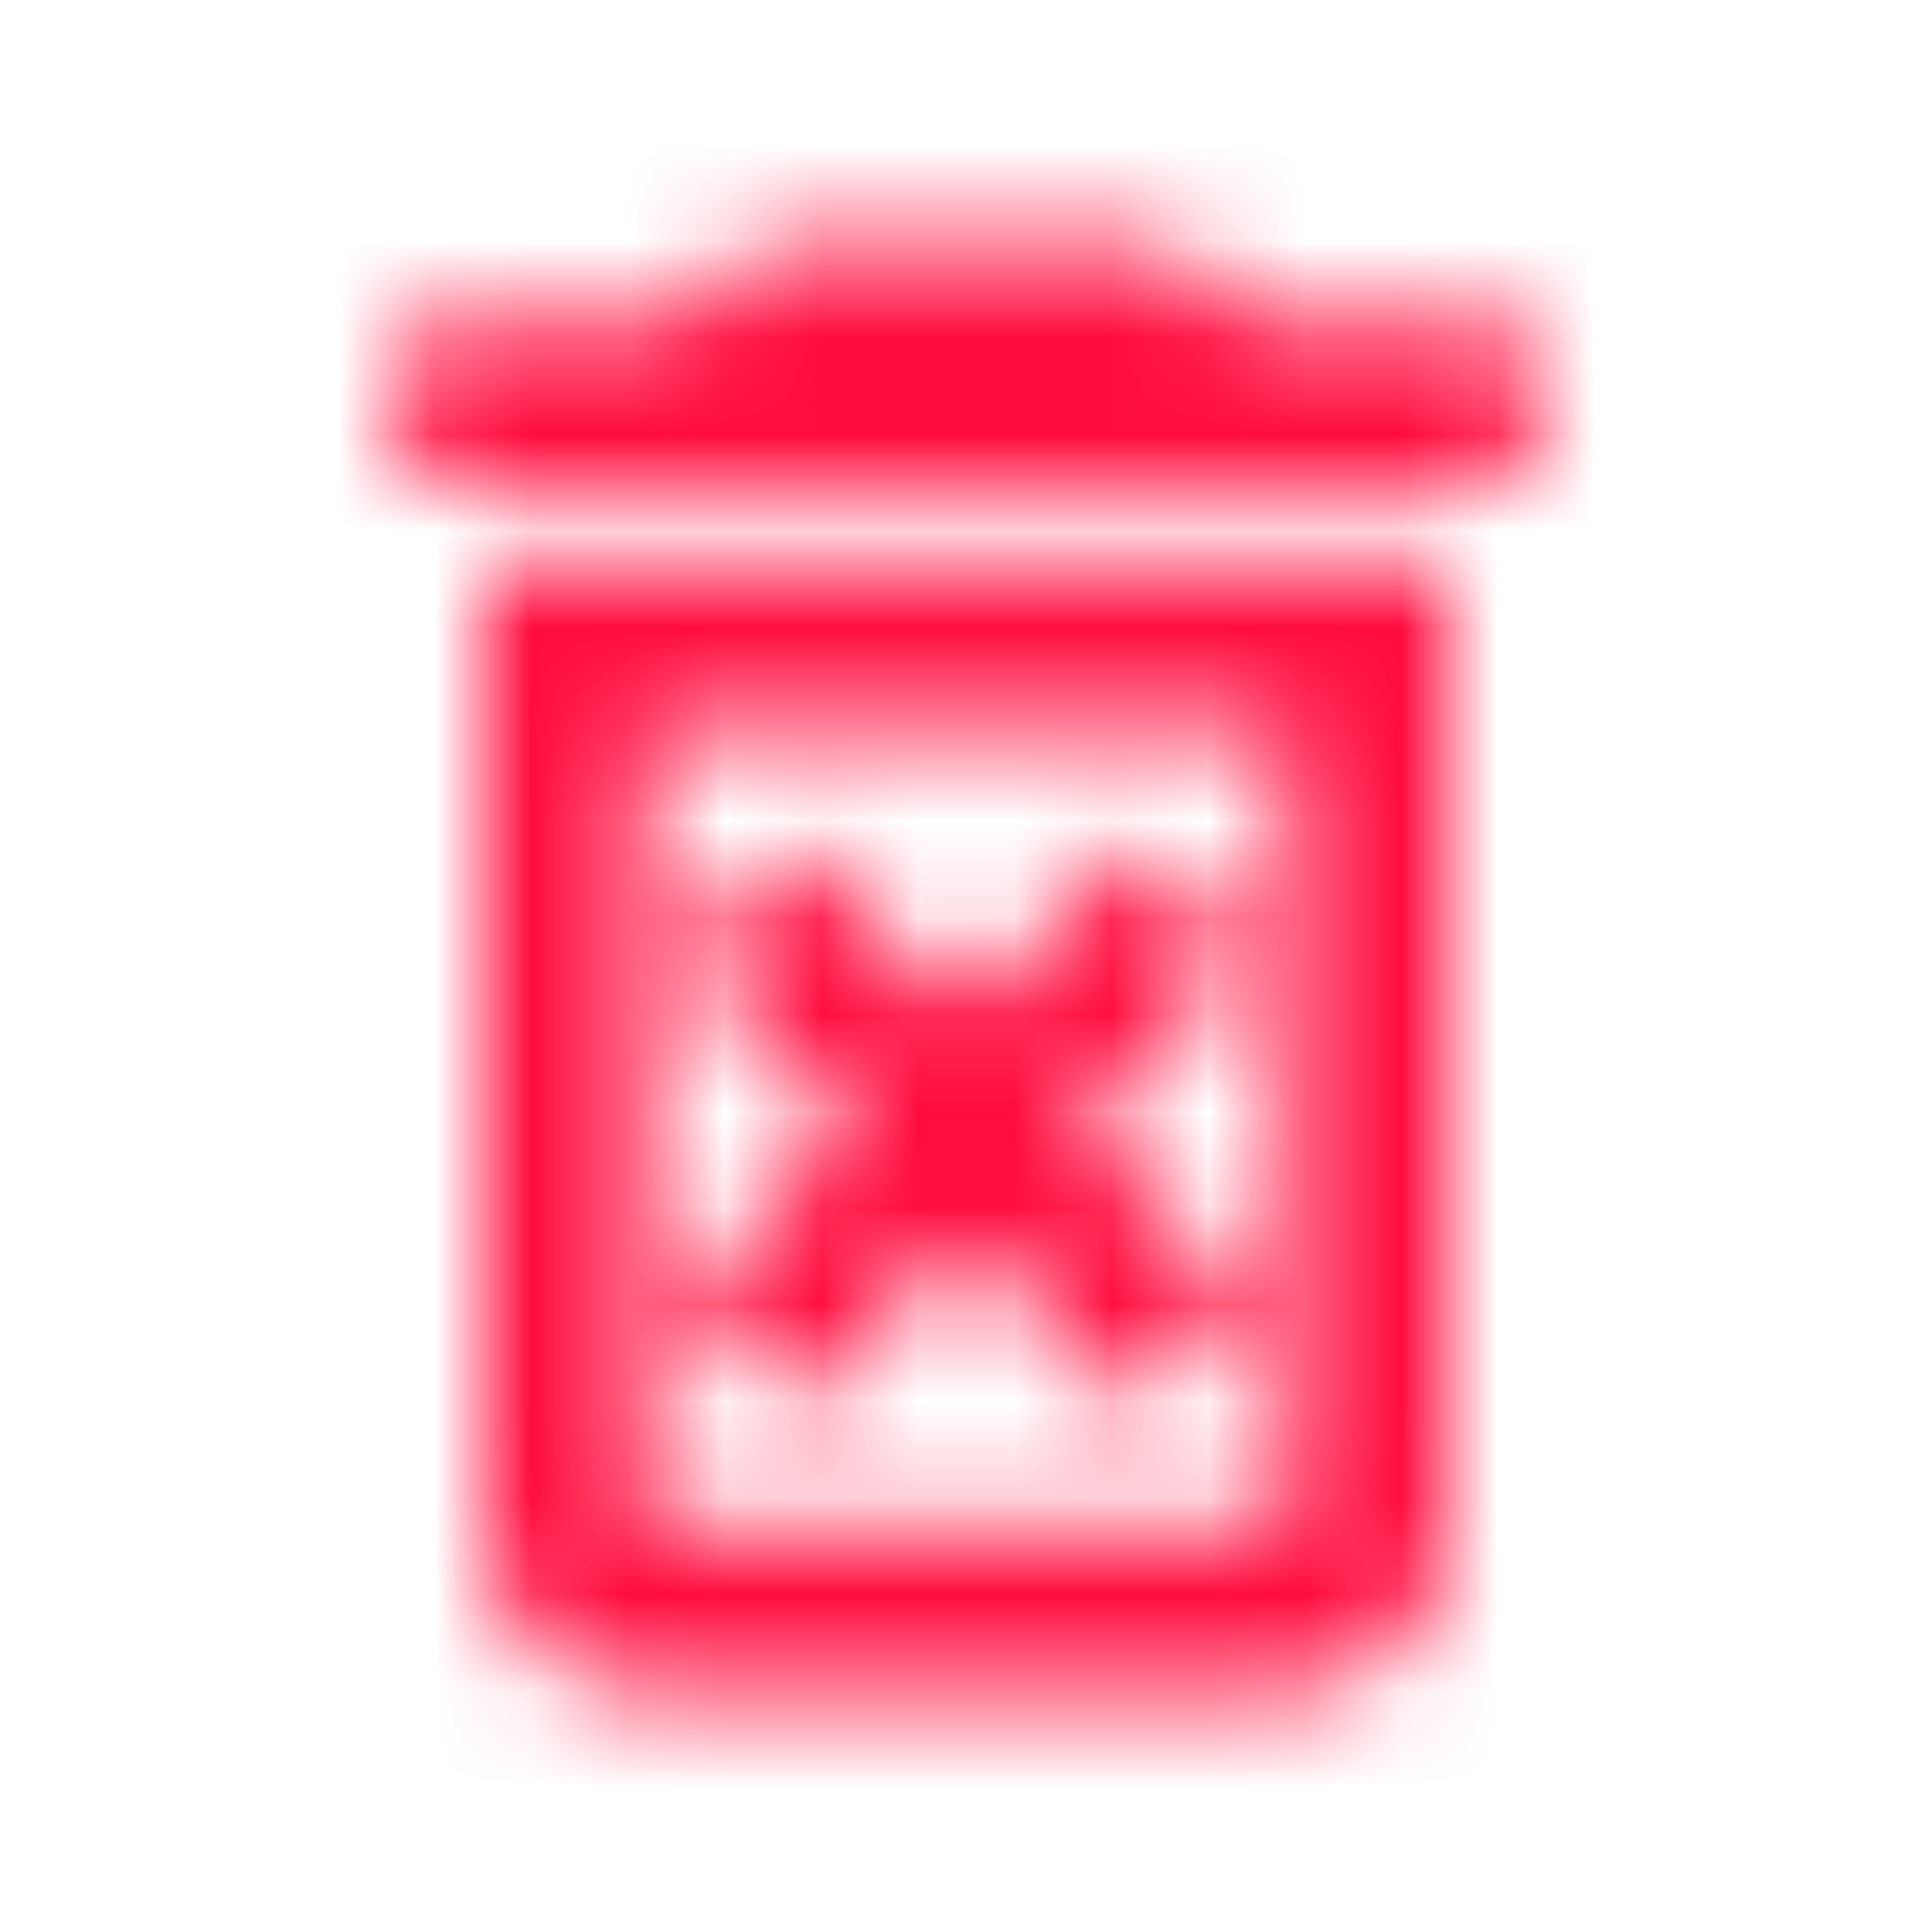 <?xml version="1.0" encoding="UTF-8"?>
<svg width="20px" height="20px" viewBox="0 0 20 20" version="1.1" xmlns="http://www.w3.org/2000/svg" xmlns:xlink="http://www.w3.org/1999/xlink">
    <!-- Generator: Sketch 63.1 (92452) - https://sketch.com -->
    <title>Icon_outlined</title>
    <desc>Created with Sketch.</desc>
    <defs>
        <path d="M11.767,8.725 L10,10.492 L8.225,8.725 L7.05,9.9 L8.825,11.667 L7.058,13.433 L8.233,14.608 L10,12.842 L11.767,14.608 L12.942,13.433 L11.175,11.667 L12.942,9.9 L11.767,8.725 Z M12.917,3.333 L12.083,2.5 L7.917,2.5 L7.083,3.333 L4.167,3.333 L4.167,5 L15.833,5 L15.833,3.333 L12.917,3.333 Z M5,15.833 C5,16.75 5.75,17.5 6.667,17.5 L13.333,17.5 C14.25,17.5 15,16.75 15,15.833 L15,5.833 L5,5.833 L5,15.833 Z M6.667,7.5 L13.333,7.5 L13.333,15.833 L6.667,15.833 L6.667,7.5 Z" id="path-1"></path>
    </defs>
    <g id="Page-1" stroke="none" stroke-width="1" fill="none" fill-rule="evenodd">
        <g id="[AD]-Researchs-List" transform="translate(-94, -561)">
            <g id="Body" transform="translate(70, 92)">
                <g id="Research-List" transform="translate(0, 52)">
                    <g id="Body" transform="translate(0, 122)">
                        <g id="Table" transform="translate(0, 121)">
                            <g id="Rows" transform="translate(0, 54)">
                                <g id="3" transform="translate(0, 104)">
                                    <g id="Table/Buttons" transform="translate(16, 8)">
                                        <g id="Table/Buttons/Delete">
                                            <g id="Icon" transform="translate(8, 8)">
                                                <mask id="mask-2" fill="white">
                                                    <use xlink:href="#path-1"></use>
                                                </mask>
                                                <g id="icon/action/delete_forever_24px" fill-rule="nonzero"></g>
                                                <g id="✱-/-Color-/-Icons-/-Error" mask="url(#mask-2)" fill="#FF0C3E">
                                                    <rect id="Rectangle" x="0" y="0" width="20" height="20"></rect>
                                                </g>
                                            </g>
                                        </g>
                                    </g>
                                </g>
                            </g>
                        </g>
                    </g>
                </g>
            </g>
        </g>
    </g>
</svg>
